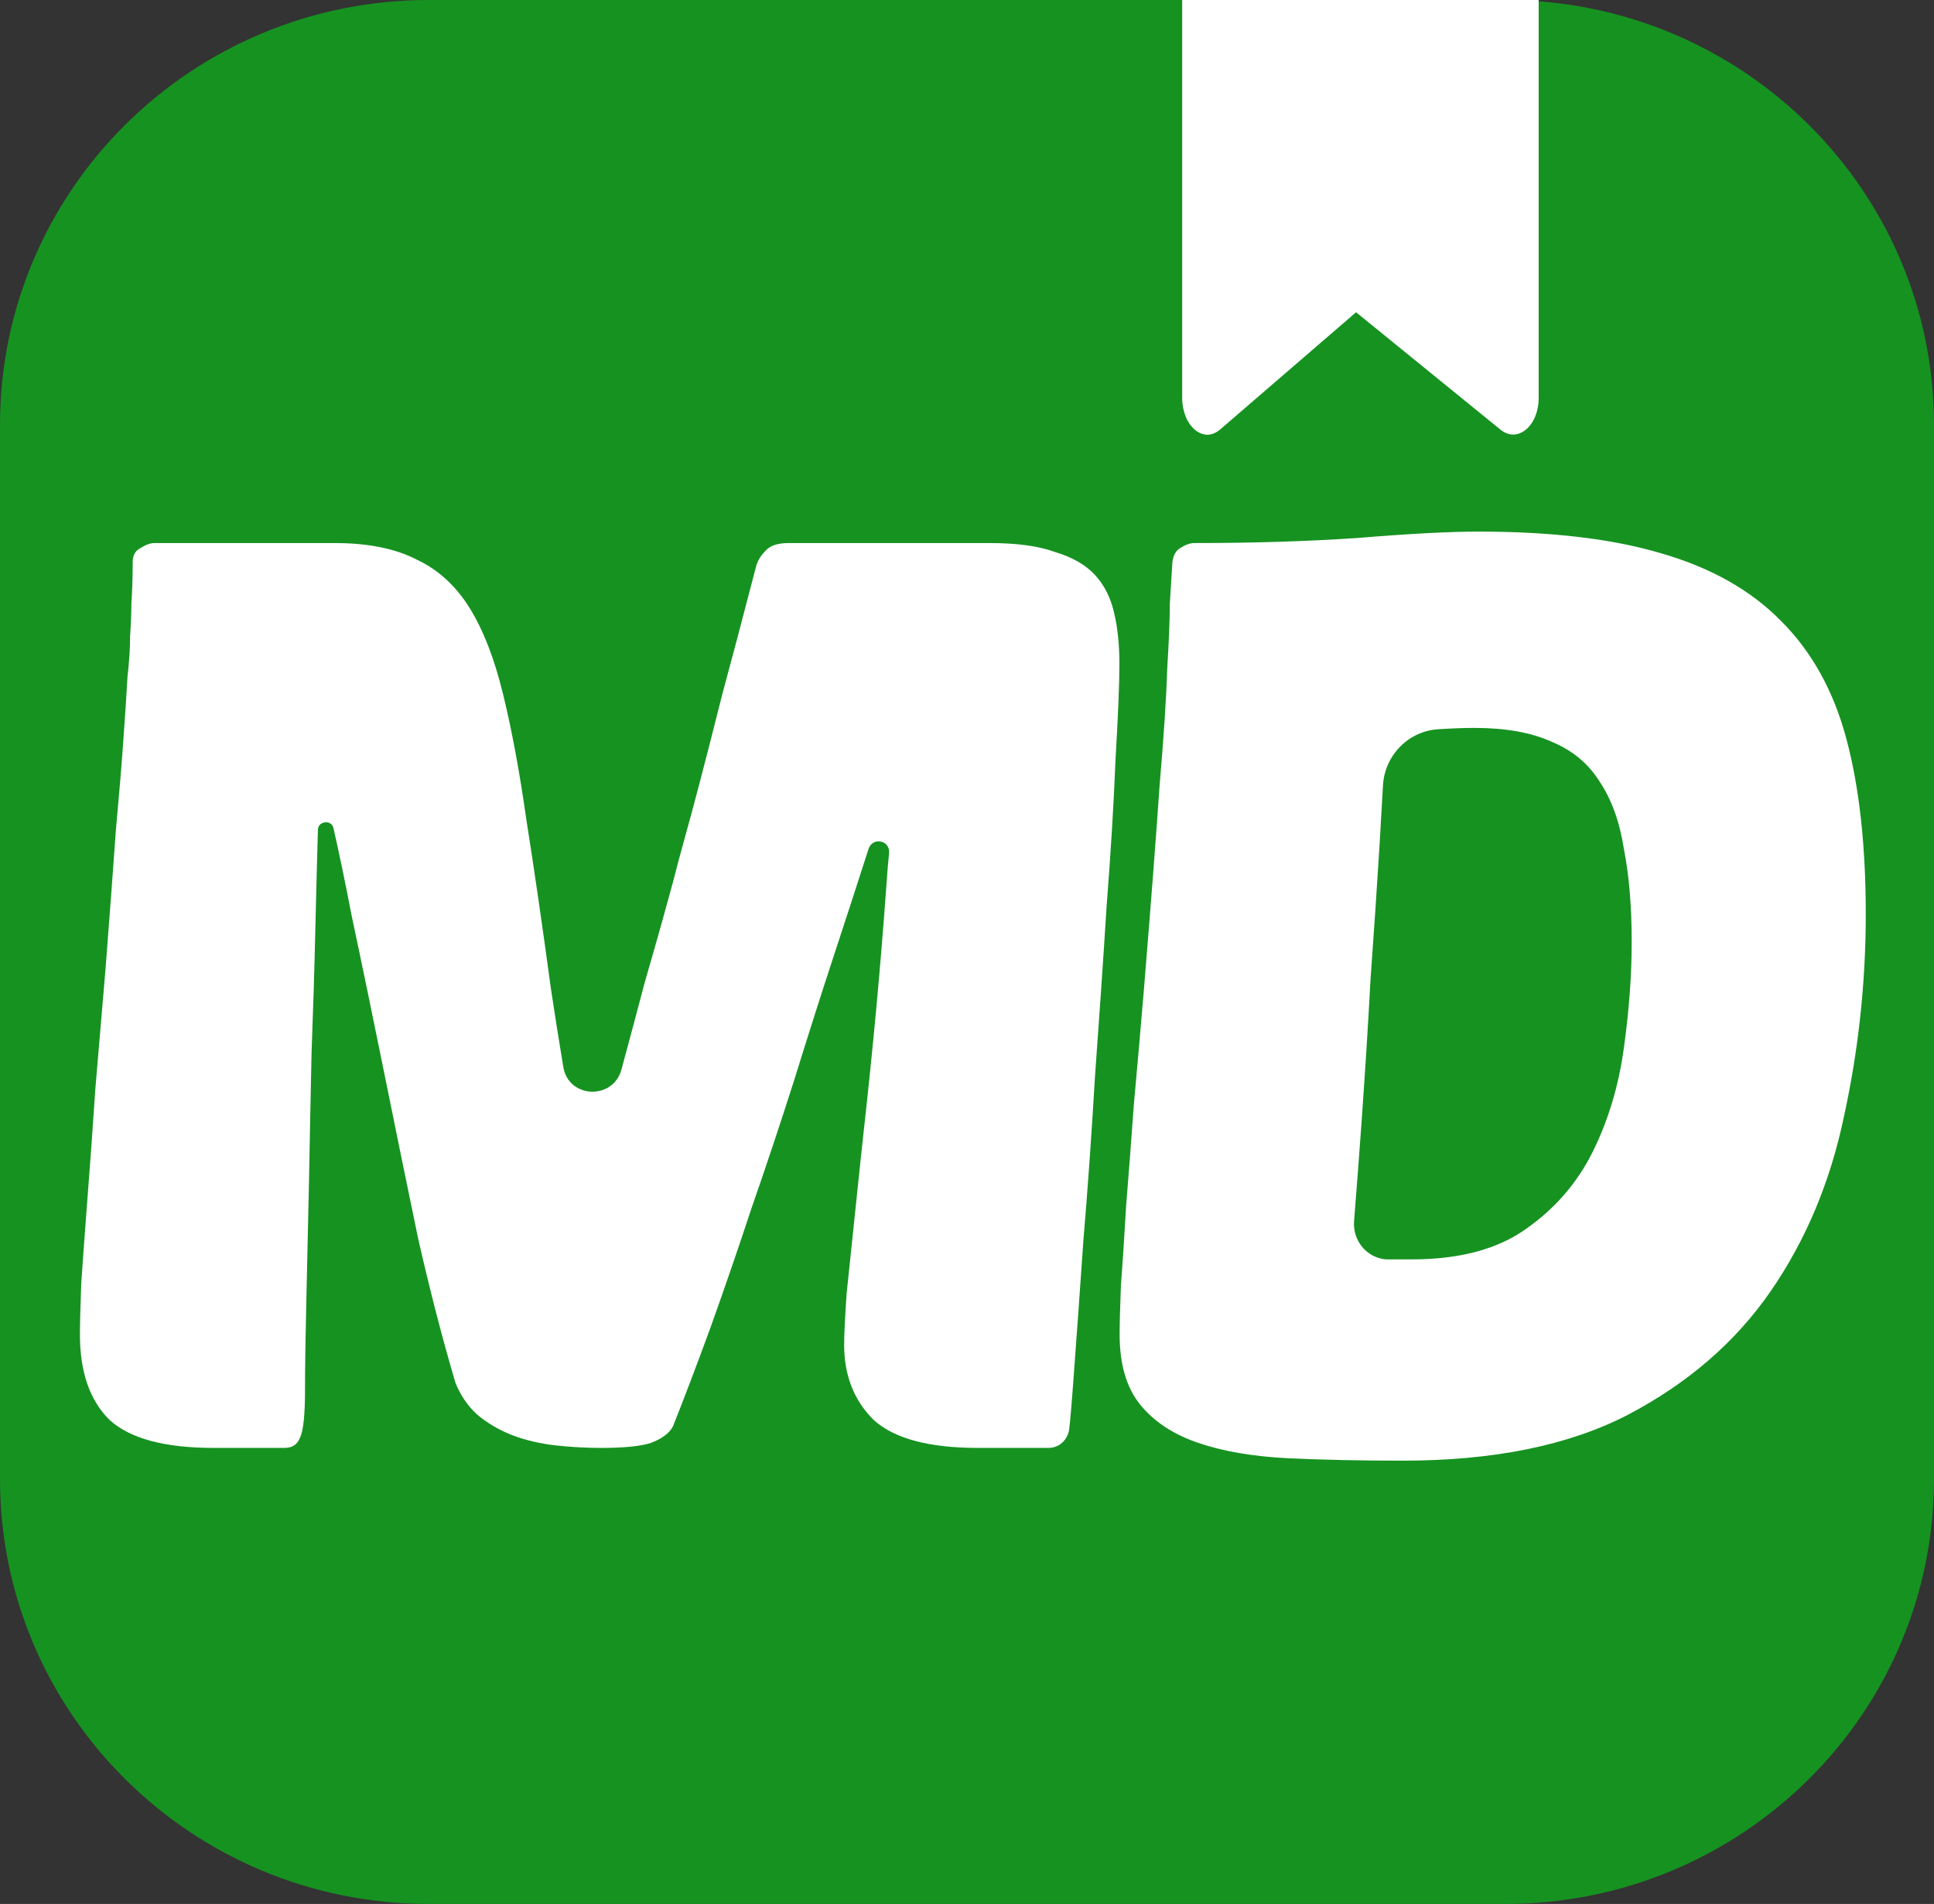 <?xml version="1.0" encoding="UTF-8"?>
<svg xmlns="http://www.w3.org/2000/svg" xmlns:xlink="http://www.w3.org/1999/xlink" width="64pt" height="63pt" viewBox="0 0 64 63" version="1.1">
<rect x="0" y="0" width="64" height="63" fill="#333333" stroke="none"/>
<g id="surface1">
<path style=" stroke:none;fill-rule:nonzero;fill:rgb(100%,100%,100%);fill-opacity:1;" d="M 3.18 14.973 L 60.938 16.832 L 62.062 33.785 L 58.68 48.695 L 36.48 55.598 L 2.059 48.695 L 1.113 31.922 Z M 3.18 14.973 "/>
<path style=" stroke:none;fill-rule:evenodd;fill:rgb(8.627%,57.255%,12.941%);fill-opacity:1;" d="M 64 14.059 C 64 6.293 57.648 0 49.809 0 L 14.191 0 C 6.352 0 0 6.293 0 14.059 L 0 48.941 C 0 56.707 6.352 63 14.191 63 L 49.809 63 C 57.648 63 64 56.707 64 48.941 Z M 28.742 28.09 C 28.879 27.684 29.457 27.797 29.422 28.227 C 29.406 28.375 29.395 28.527 29.379 28.68 C 29.293 29.891 29.195 31.141 29.082 32.434 C 28.969 33.727 28.84 35.035 28.699 36.355 C 28.555 37.648 28.43 38.844 28.316 39.941 C 28.203 41.039 28.102 41.992 28.016 42.809 C 27.961 43.625 27.934 44.188 27.934 44.496 C 27.934 45.508 28.258 46.336 28.91 46.984 C 29.594 47.602 30.742 47.91 32.359 47.91 L 34.699 47.91 C 35.059 47.91 35.336 47.637 35.383 47.285 C 35.383 47.281 35.383 47.281 35.383 47.277 C 35.41 47.082 35.469 46.406 35.551 45.254 C 35.637 44.102 35.738 42.695 35.852 41.039 C 35.992 39.379 36.121 37.578 36.234 35.641 C 36.375 33.699 36.504 31.832 36.617 30.031 C 36.758 28.203 36.859 26.574 36.914 25.141 C 37 23.676 37.043 22.621 37.043 21.977 C 37.043 21.328 36.984 20.766 36.871 20.289 C 36.758 19.785 36.547 19.363 36.234 19.023 C 35.922 18.688 35.48 18.434 34.914 18.266 C 34.375 18.066 33.652 17.969 32.742 17.969 L 26.102 17.969 C 25.734 17.969 25.477 18.055 25.336 18.223 C 25.191 18.363 25.094 18.52 25.035 18.688 C 24.582 20.43 24.199 21.879 23.887 23.031 C 23.605 24.156 23.363 25.098 23.164 25.855 C 22.965 26.613 22.797 27.246 22.652 27.754 C 22.512 28.262 22.383 28.738 22.27 29.188 C 22.156 29.609 22.027 30.074 21.887 30.578 C 21.746 31.086 21.559 31.73 21.332 32.52 C 21.133 33.277 20.879 34.234 20.566 35.387 C 20.289 36.41 18.812 36.352 18.641 35.305 C 18.488 34.391 18.352 33.52 18.227 32.688 C 17.941 30.578 17.672 28.723 17.418 27.121 C 17.191 25.52 16.934 24.141 16.652 22.988 C 16.367 21.809 15.996 20.852 15.543 20.121 C 15.09 19.391 14.508 18.855 13.797 18.52 C 13.09 18.152 12.18 17.969 11.074 17.969 L 5.113 17.969 C 4.973 17.969 4.816 18.027 4.645 18.137 C 4.477 18.223 4.391 18.379 4.391 18.602 C 4.391 19.137 4.375 19.586 4.348 19.953 C 4.348 20.289 4.332 20.656 4.305 21.047 C 4.305 21.441 4.277 21.891 4.219 22.398 C 4.191 22.902 4.148 23.566 4.09 24.379 C 4.035 25.195 3.949 26.223 3.836 27.457 C 3.75 28.668 3.637 30.188 3.496 32.012 C 3.383 33.363 3.27 34.699 3.156 36.02 C 3.07 37.312 2.984 38.508 2.898 39.605 C 2.816 40.699 2.742 41.656 2.688 42.473 C 2.66 43.258 2.645 43.82 2.645 44.16 C 2.645 45.395 2.969 46.336 3.625 46.984 C 4.305 47.602 5.453 47.91 7.07 47.91 L 9.414 47.91 C 9.668 47.91 9.84 47.801 9.926 47.574 C 10.039 47.348 10.094 46.816 10.094 45.973 C 10.094 45.211 10.109 44.242 10.137 43.062 C 10.164 41.852 10.195 40.559 10.223 39.184 C 10.25 37.777 10.277 36.344 10.309 34.879 C 10.363 33.418 10.406 32.055 10.434 30.789 C 10.465 29.523 10.492 28.414 10.52 27.457 C 10.527 27.16 10.973 27.113 11.035 27.402 C 11.238 28.297 11.434 29.242 11.625 30.242 C 11.996 31.984 12.363 33.77 12.734 35.598 C 13.102 37.426 13.473 39.223 13.84 40.996 C 14.238 42.738 14.648 44.328 15.074 45.762 C 15.246 46.184 15.488 46.535 15.801 46.816 C 16.141 47.098 16.523 47.32 16.949 47.488 C 17.402 47.66 17.887 47.77 18.395 47.828 C 18.906 47.883 19.402 47.91 19.887 47.91 C 20.652 47.91 21.207 47.855 21.547 47.742 C 21.914 47.602 22.156 47.418 22.27 47.195 C 22.641 46.266 23.051 45.184 23.504 43.949 C 23.957 42.684 24.414 41.359 24.867 39.984 C 25.348 38.605 25.816 37.199 26.273 35.766 C 26.727 34.305 27.164 32.926 27.59 31.633 C 28.016 30.34 28.398 29.16 28.742 28.09 Z M 39.051 18.137 C 38.91 18.223 38.824 18.379 38.797 18.602 C 38.77 19.051 38.738 19.516 38.711 19.992 C 38.711 20.473 38.684 21.188 38.625 22.145 C 38.598 23.074 38.512 24.367 38.371 26.023 C 38.258 27.684 38.086 29.906 37.859 32.688 C 37.746 34.039 37.633 35.332 37.52 36.566 C 37.434 37.777 37.348 38.887 37.266 39.898 C 37.207 40.91 37.152 41.781 37.094 42.516 C 37.066 43.246 37.051 43.793 37.051 44.16 C 37.051 45.145 37.277 45.914 37.73 46.477 C 38.188 47.039 38.824 47.461 39.648 47.742 C 40.473 48.023 41.449 48.191 42.586 48.25 C 43.75 48.305 45.027 48.332 46.418 48.332 C 49.426 48.332 51.91 47.828 53.867 46.816 C 55.855 45.773 57.43 44.41 58.594 42.727 C 59.758 41.039 60.566 39.113 61.02 36.945 C 61.5 34.754 61.742 32.52 61.742 30.242 C 61.742 27.992 61.531 26.066 61.105 24.465 C 60.68 22.863 59.953 21.555 58.934 20.543 C 57.941 19.531 56.621 18.785 54.973 18.309 C 53.355 17.828 51.34 17.59 48.93 17.59 C 47.965 17.59 46.629 17.66 44.926 17.801 C 43.254 17.914 41.449 17.969 39.52 17.969 C 39.379 17.969 39.223 18.027 39.051 18.137 Z M 50.504 40.66 C 49.566 41.332 48.305 41.672 46.715 41.672 L 45.863 41.672 C 45.219 41.617 44.758 41.043 44.809 40.402 C 44.891 39.379 44.973 38.297 45.055 37.156 C 45.168 35.555 45.27 33.98 45.352 32.434 C 45.465 30.859 45.566 29.371 45.652 27.965 C 45.691 27.258 45.73 26.598 45.766 25.984 C 45.824 24.992 46.609 24.184 47.609 24.129 C 48.09 24.098 48.488 24.086 48.801 24.086 C 49.824 24.086 50.676 24.238 51.355 24.547 C 52.035 24.828 52.562 25.266 52.93 25.855 C 53.328 26.445 53.598 27.191 53.738 28.09 C 53.91 28.961 53.996 29.988 53.996 31.168 C 53.996 32.266 53.91 33.434 53.738 34.668 C 53.57 35.906 53.23 37.047 52.719 38.086 C 52.207 39.125 51.469 39.984 50.504 40.66 Z M 50.504 40.66 "/>
<path style=" stroke:none;fill-rule:nonzero;fill:rgb(100%,100%,100%);fill-opacity:1;" d="M 39.965 14.387 C 39.82 14.383 39.676 14.332 39.551 14.227 C 39.422 14.121 39.312 13.969 39.238 13.785 C 39.164 13.602 39.121 13.391 39.121 13.176 L 39.121 -4.582 C 39.109 -5.309 39.297 -6.012 39.645 -6.539 C 39.992 -7.066 40.469 -7.379 40.977 -7.402 L 49.062 -7.402 C 49.57 -7.379 50.047 -7.066 50.395 -6.539 C 50.742 -6.012 50.93 -5.309 50.918 -4.582 L 50.918 13.176 C 50.918 13.387 50.879 13.594 50.805 13.777 C 50.73 13.957 50.625 14.109 50.496 14.215 C 50.367 14.32 50.223 14.379 50.074 14.379 C 49.926 14.379 49.781 14.32 49.652 14.215 L 44.875 10.332 L 40.387 14.203 C 40.258 14.316 40.113 14.379 39.965 14.387 Z M 39.965 14.387 "/>
</g>
</svg>
